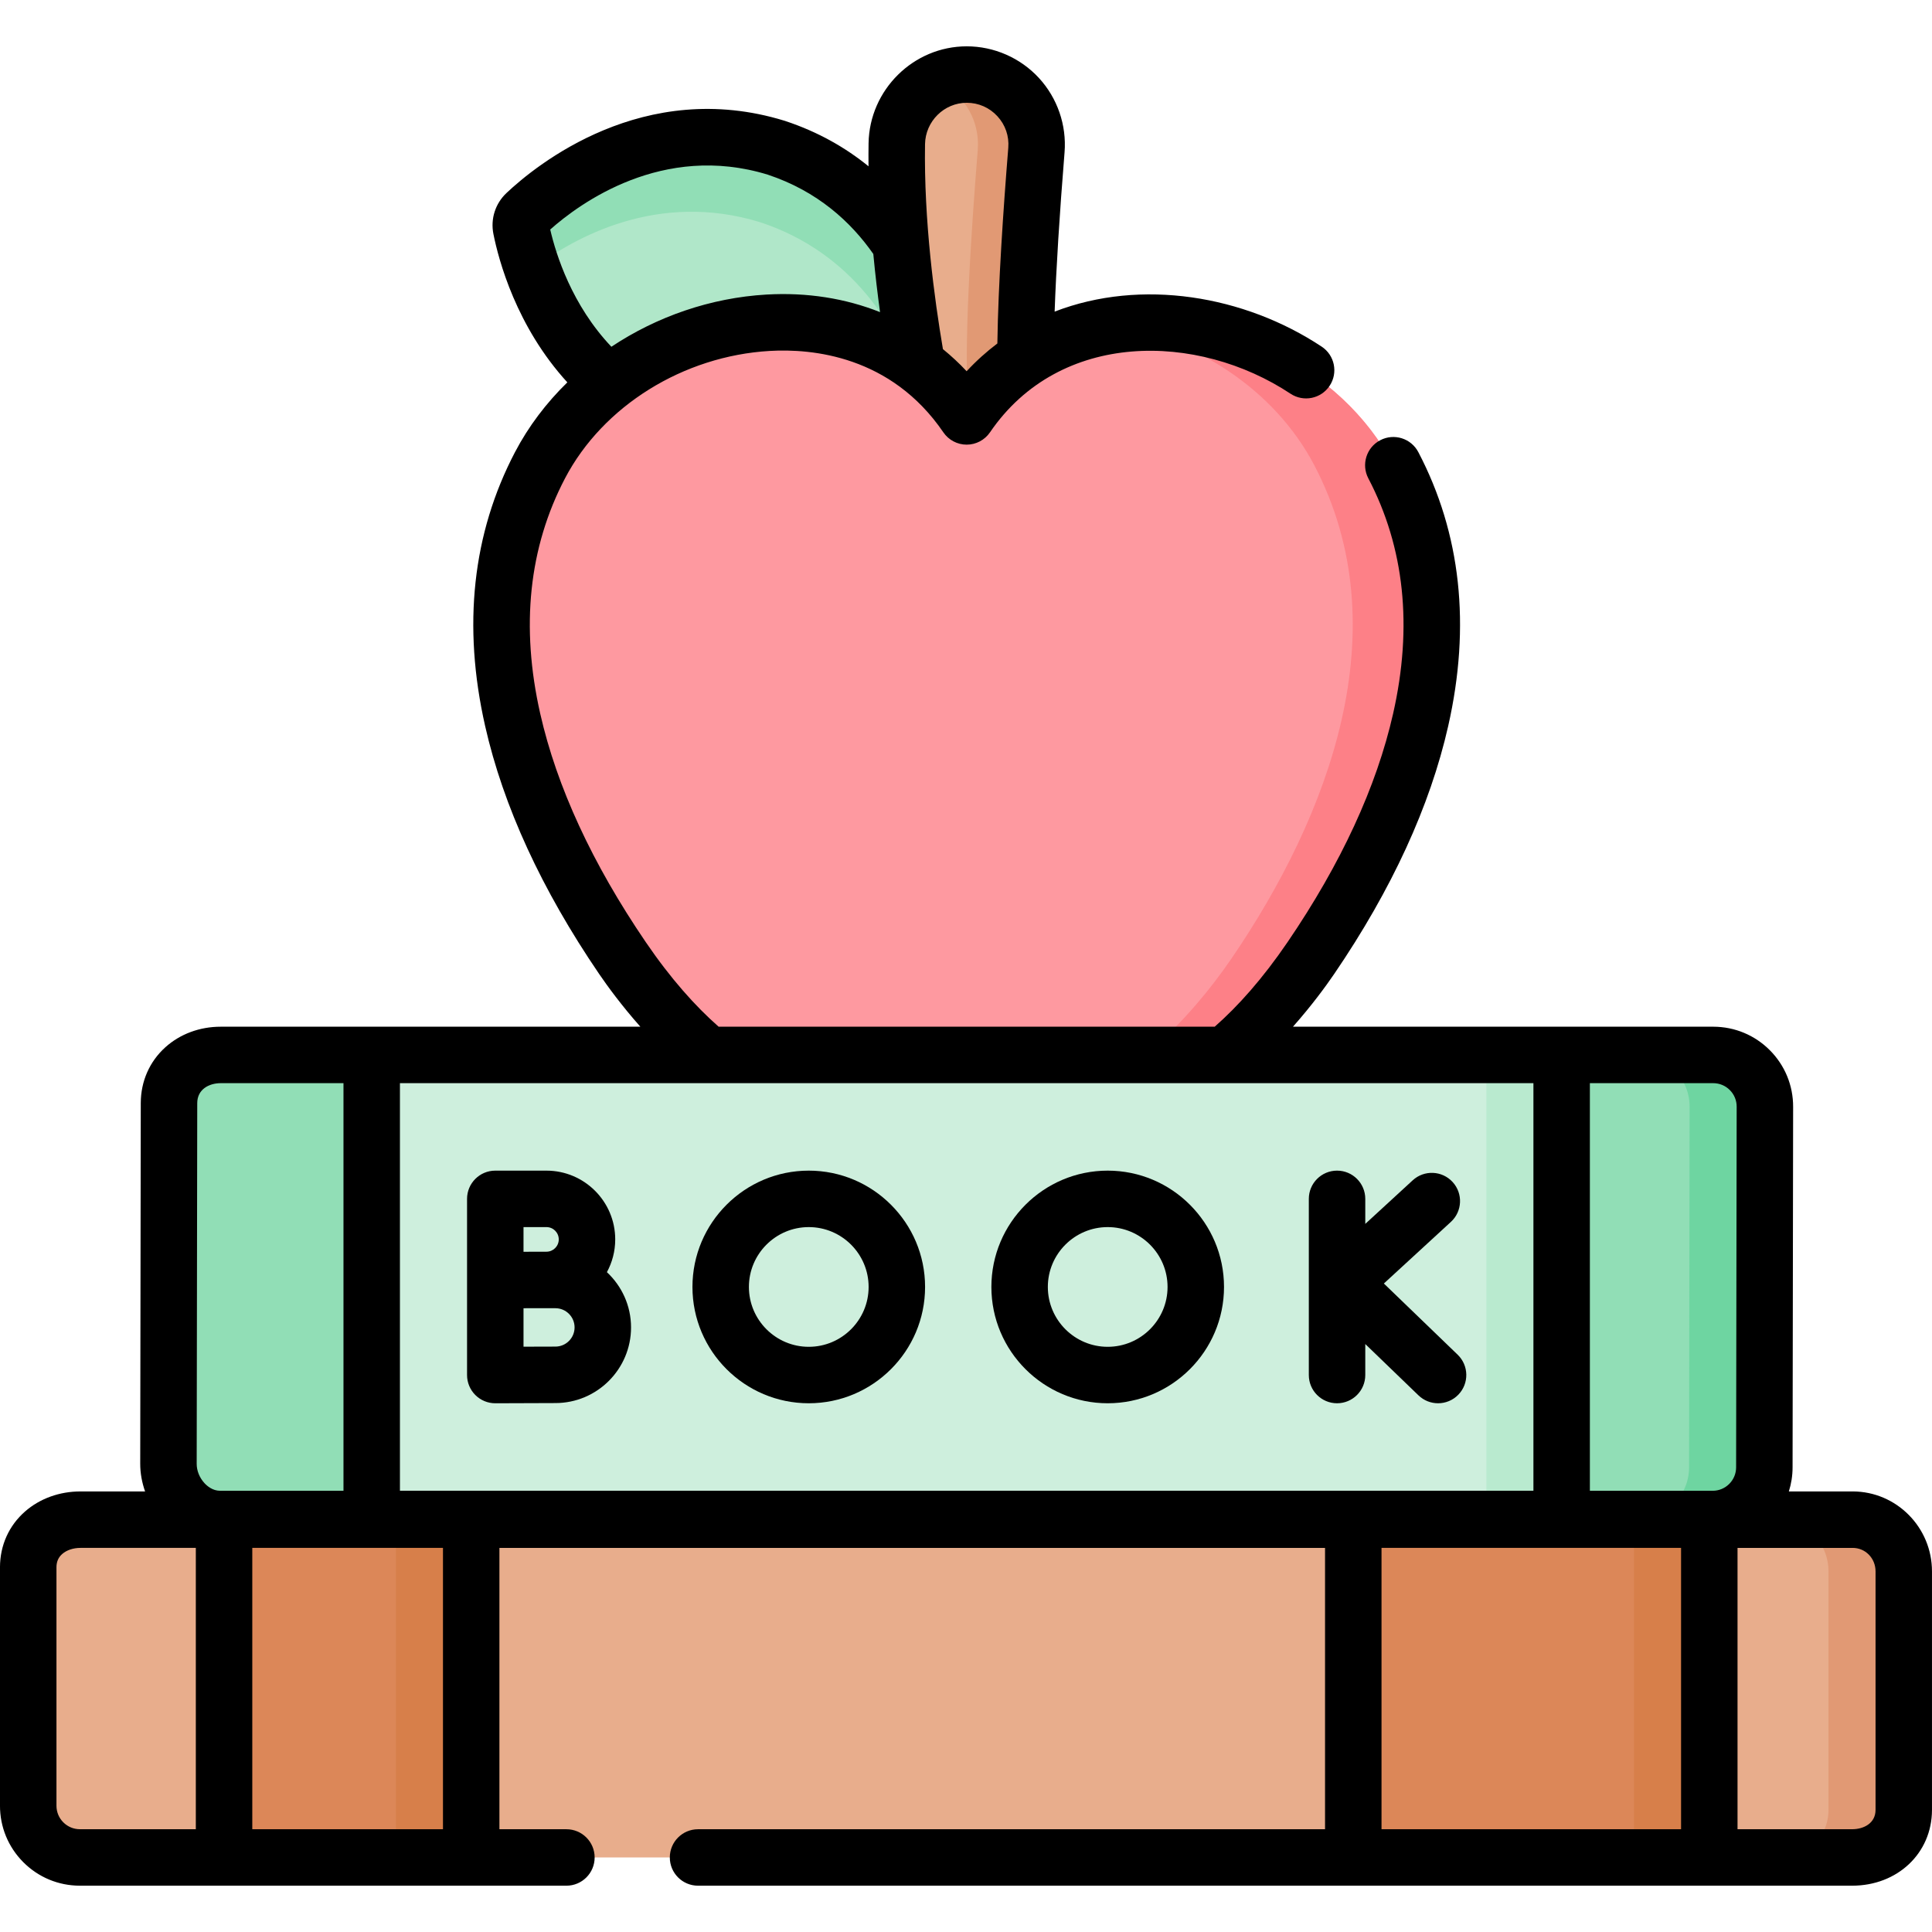 <svg id="Capa_1" enable-background="new 0 0 512 512" height="512" viewBox="0 0 512 512" width="512" xmlns="http://www.w3.org/2000/svg"><g><g><path d="m139.359 56.592c-1.072 1.011-1.547 2.5-1.259 3.945 1.786 8.963 10.491 41.588 43.997 52.658 39.247 12.086 68.026-19.081 68.026-19.081s-5.404-42.076-44.397-54.959c-33.724-10.386-59.719 11.166-66.367 17.437z" fill="#b0e7c9"/></g><g><path d="m250.125 94.113s-2.733 2.963-7.661 6.703c-4.828-13.486-16.03-33.676-40.978-41.916-27.153-8.359-49.297 3.98-60.36 12.379-1.666-4.619-2.574-8.459-3.022-10.743-.289-1.446.179-2.933 1.257-3.95 6.643-6.264 32.639-27.821 66.365-17.437 38.992 12.889 44.399 54.964 44.399 54.964z" fill="#91deb6"/></g><g><path d="m245.281 108.173s-8.178-35.769-7.619-70.093c.165-10.152 8.377-18.325 18.531-18.325 10.825 0 19.342 9.234 18.469 20.023-1.744 21.55-3.942 54.59-2.361 68.394h-27.02z" fill="#e8ad8c"/></g><g><path d="m274.664 39.779c-1.746 21.546-3.94 54.594-2.364 68.39h-15.551c-1.576-13.796.619-46.843 2.364-68.39.04-.509.06-1.007.06-1.516 0-7.391-4.379-13.845-10.753-16.788 2.364-1.107 4.988-1.716 7.771-1.716 10.314 0 18.534 8.379 18.534 18.504-.002.508-.022 1.007-.061 1.516z" fill="#e19974"/></g><g><path d="m369.248 123.289c-21.198-40.482-84.979-54.09-113.069-12.935-28.089-41.155-91.871-27.547-113.069 12.935-22.769 43.483-3.818 92.931 21.832 130.574 14.31 21.001 39.868 46.059 67.983 40.354 9.11-1.849 17.493-7.041 23.254-14.33 5.761 7.29 14.144 12.482 23.254 14.33 28.115 5.705 53.673-19.353 67.983-40.354 25.65-37.643 44.601-87.092 21.832-130.574z" fill="#fe99a0"/></g><g><path d="m347.412 253.865c-14.304 20.998-39.861 46.055-67.981 40.35-.718-.15-1.426-.309-2.125-.509 20.409-5.057 38.125-23.661 49.158-39.841 25.646-37.646 44.599-87.093 21.835-130.575-10.584-20.21-31.781-33.726-53.856-37.068 28.509-4.559 60.868 10.444 74.804 37.068 22.774 43.482 3.821 92.929-21.835 130.575z" fill="#fd8087"/></g><g><g><path d="m490.789 492.244h-469.641c-7.565-.018-13.684-6.165-13.666-13.73v-63.215c.018-7.565 6.312-12.591 13.877-12.574h469.641c7.565.018 13.537 6.165 13.519 13.73v63.215c-.018 7.565-6.165 12.591-13.73 12.574z" fill="#e8ad8c"/></g></g><g><g><path d="m504.521 416.46v63.212c-.02 7.561-6.165 12.589-13.736 12.569h-19.901c7.541 0 13.666-5.018 13.686-12.569v-63.212c.02-7.571-5.955-13.716-13.516-13.736h19.95c7.562.02 13.537 6.165 13.517 13.736z" fill="#e19974"/></g></g><g><g><path d="m453.839 402.553h-395.53c-7.565-.018-13.684-7.085-13.666-14.65l.147-95.589c.018-7.565 6.165-12.764 13.73-12.746h395.53c7.565.018 13.684 6.165 13.666 13.73l-.147 95.589c-.018 7.565-6.165 13.684-13.73 13.666z" fill="#91deb6"/></g></g><g><g><path d="m467.573 293.297v95.592c-.02 7.561-6.165 13.686-13.736 13.666h-19.91c7.551 0 13.676-6.115 13.696-13.666l.14-95.592c.02-7.561-6.095-13.716-13.666-13.726h19.95c7.571.01 13.536 6.165 13.526 13.726z" fill="#6ed5a1"/></g></g><g><path d="m98.506 279.568h315.347v122.974h-315.347z" fill="#ceefdd"/></g><g><path d="m393.906 279.571h19.95v122.973h-19.95z" fill="#b9eacf"/></g><g><g><path d="m59.377 402.726h65.496v89.518h-65.496z" fill="#dc8758"/></g><g><path d="m358.634 402.726h94.347v89.518h-94.347z" fill="#dc8758"/></g></g><g><g><path d="m104.927 402.724h19.95v89.517h-19.95z" fill="#d77f4a"/></g><g><path d="m433.029 402.724h19.95v89.517h-19.95z" fill="#d77f4a"/></g></g><g><path d="m491 395.244h-16.934c.639-2.027.98-4.158.985-6.345l.147-95.583c.013-5.657-2.177-10.981-6.168-14.99s-9.305-6.225-14.979-6.238h-111.398c5.003-5.649 8.745-10.783 10.946-14.011 15.222-22.339 25.378-44.429 30.187-65.657 6.033-26.63 3.371-51.056-7.91-72.6-1.917-3.66-6.435-5.075-10.099-3.157-3.66 1.917-5.073 6.438-3.157 10.098 9.588 18.308 11.799 39.287 6.573 62.354-4.392 19.389-13.8 39.757-27.96 60.538-6.626 9.724-13.143 17.002-19.321 22.437h-131.465c-6.179-5.436-12.697-12.712-19.323-22.437-14.16-20.781-23.566-41.148-27.959-60.538-5.226-23.067-3.014-44.046 6.572-62.354 10.039-19.171 31.332-32.423 54.244-33.759 11.244-.657 32.166 1.275 46.019 21.571 1.394 2.042 3.707 3.264 6.179 3.264 2.473 0 4.785-1.221 6.179-3.264 18.534-27.157 55.051-26.531 79.645-10.234 3.446 2.281 8.088 1.34 10.369-2.104 2.282-3.445 1.34-8.087-2.104-10.369-20.503-13.584-47.825-18.157-70.778-9.286.403-11.347 1.284-25.587 2.628-42.195.583-7.219-1.897-14.411-6.805-19.733-4.909-5.322-11.878-8.375-19.12-8.375-14.112 0-25.781 11.521-26.012 25.684-.033 2.036-.036 4.075-.014 6.109-5.995-4.877-13.265-9.1-22.095-12.017-.048-.016-.096-.031-.145-.046-37.36-11.505-65.858 11.746-73.703 19.145-2.965 2.796-4.259 6.852-3.463 10.85 1.382 6.934 6.075 24.553 19.591 39.328-5.572 5.439-10.293 11.659-13.871 18.492-11.281 21.544-13.943 45.97-7.91 72.6 4.809 21.228 14.965 43.318 30.187 65.657 2.2 3.229 5.94 8.363 10.942 14.011h-111.163c-.019 0-.037 0-.056 0-5.562 0-10.771 1.937-14.67 5.458-4.18 3.773-6.489 9.012-6.502 14.758l-.147 95.583c-.006 2.492.455 4.984 1.289 7.358h-17.075c-.019 0-.038 0-.057 0-5.538 0-10.739 1.877-14.648 5.288-4.288 3.742-6.657 8.98-6.671 14.768v63.197c-.013 5.657 2.178 10.981 6.169 14.99 3.991 4.01 9.304 6.225 14.979 6.238h128.962c4.132 0 7.481-3.35 7.481-7.481s-3.35-7.481-7.481-7.481h-17.756v-74.555h218.799v74.555h-166.162c-4.132 0-7.481 3.349-7.481 7.481s3.35 7.481 7.481 7.481h305.78.059c12.045 0 21.143-8.605 21.169-20.055v-63.197c.028-11.682-9.385-21.205-20.999-21.232zm-245.858-357.041c.098-6.046 5.056-10.965 11.051-10.965 3.122 0 6.007 1.263 8.121 3.557 2.116 2.293 3.142 5.27 2.89 8.381-1.329 16.428-2.675 36.365-2.892 51.845-2.861 2.167-5.592 4.606-8.144 7.361-1.969-2.115-4.076-4.057-6.282-5.862-2.259-13.277-5.072-34.145-4.744-54.317zm-99.328 22.622c7.816-6.943 29.818-23.073 57.638-14.543 13.238 4.393 22.094 12.587 27.984 21.025.51 5.453 1.131 10.646 1.786 15.409-9.168-3.646-19.357-5.28-30.112-4.654-14.804.863-29.077 5.84-41.086 13.833-10.458-11.024-14.673-24.406-16.21-31.07zm-93.919 423.937h-30.73c-1.66-.004-3.22-.654-4.392-1.831-1.171-1.177-1.814-2.74-1.81-4.418v-63.197c.003-1.458.509-2.606 1.545-3.511 1.166-1.017 2.918-1.599 4.828-1.599h.022 30.537zm2.267-91.742c-1.299-1.427-2.043-3.285-2.038-5.105l.147-95.584c.008-3.651 3.122-5.282 6.228-5.282h.021 32.505v108.022h-32.699c-2.001-.004-3.467-1.286-4.164-2.051zm63.23 91.742h-50.534v-74.555h50.534zm-11.405-89.701v-108.011h300.384v108.011zm339.513 89.701h-79.384v-74.555h79.384zm14.587-95.892c-.004 1.66-.655 3.22-1.831 4.391-1.174 1.168-2.731 1.811-4.386 1.811-.011 0-.022 0-.032 0h-32.505v-108.022h32.699c1.661.004 3.22.654 4.391 1.831 1.172 1.177 1.815 2.739 1.811 4.406zm36.95 90.783c-.008 3.532-3.121 5.11-6.227 5.11-.007 0-.015 0-.021 0h-30.327v-74.555h30.52c1.631.004 3.149.64 4.279 1.791 1.149 1.172 1.781 2.75 1.777 4.458v63.196z"/><path d="m366.738 340.144 17.77-16.335c3.042-2.796 3.242-7.529.445-10.571-2.796-3.042-7.529-3.242-10.57-.445l-12.57 11.554v-6.636c0-4.132-3.349-7.481-7.481-7.481s-7.481 3.35-7.481 7.481v46.688c0 4.132 3.349 7.481 7.481 7.481s7.481-3.35 7.481-7.481v-8.216l14.097 13.6c1.451 1.401 3.324 2.097 5.193 2.097 1.96 0 3.917-.765 5.385-2.287 2.869-2.973 2.784-7.71-.19-10.579z"/><path d="m160.836 337.137c1.405-2.583 2.204-5.541 2.204-8.682 0-10.049-8.175-18.224-18.224-18.224h-13.562c-4.132 0-7.481 3.35-7.481 7.481v46.688c0 1.99.793 3.898 2.203 5.302 1.402 1.396 3.3 2.18 5.278 2.18h.033c.001 0 12.462-.055 15.897-.055 11.055 0 20.048-8.994 20.048-20.048.001-5.781-2.471-10.981-6.396-14.642zm-22.1-11.944h6.081c1.798 0 3.261 1.463 3.261 3.261 0 1.799-1.463 3.262-3.261 3.262-1.003 0-2.897.006-4.958.013h-1.123zm8.449 31.669c-1.592 0-5.116.012-8.449.024v-10.191c.381-.001.761-.003 1.135-.004h7.314c2.804 0 5.085 2.281 5.085 5.085 0 2.805-2.281 5.086-5.085 5.086z"/><path d="m293.552 310.23c-16.998 0-30.826 13.828-30.826 30.825s13.828 30.825 30.826 30.825c16.997 0 30.825-13.828 30.825-30.825s-13.828-30.825-30.825-30.825zm0 46.688c-8.747 0-15.863-7.116-15.863-15.862s7.116-15.862 15.863-15.862c8.746 0 15.862 7.116 15.862 15.862 0 8.745-7.116 15.862-15.862 15.862z"/><path d="m214.331 310.23c-16.997 0-30.825 13.828-30.825 30.825s13.828 30.825 30.825 30.825 30.825-13.828 30.825-30.825-13.828-30.825-30.825-30.825zm0 46.688c-8.746 0-15.862-7.116-15.862-15.862s7.116-15.862 15.862-15.862 15.862 7.116 15.862 15.862c0 8.745-7.116 15.862-15.862 15.862z"/></g></g></svg>